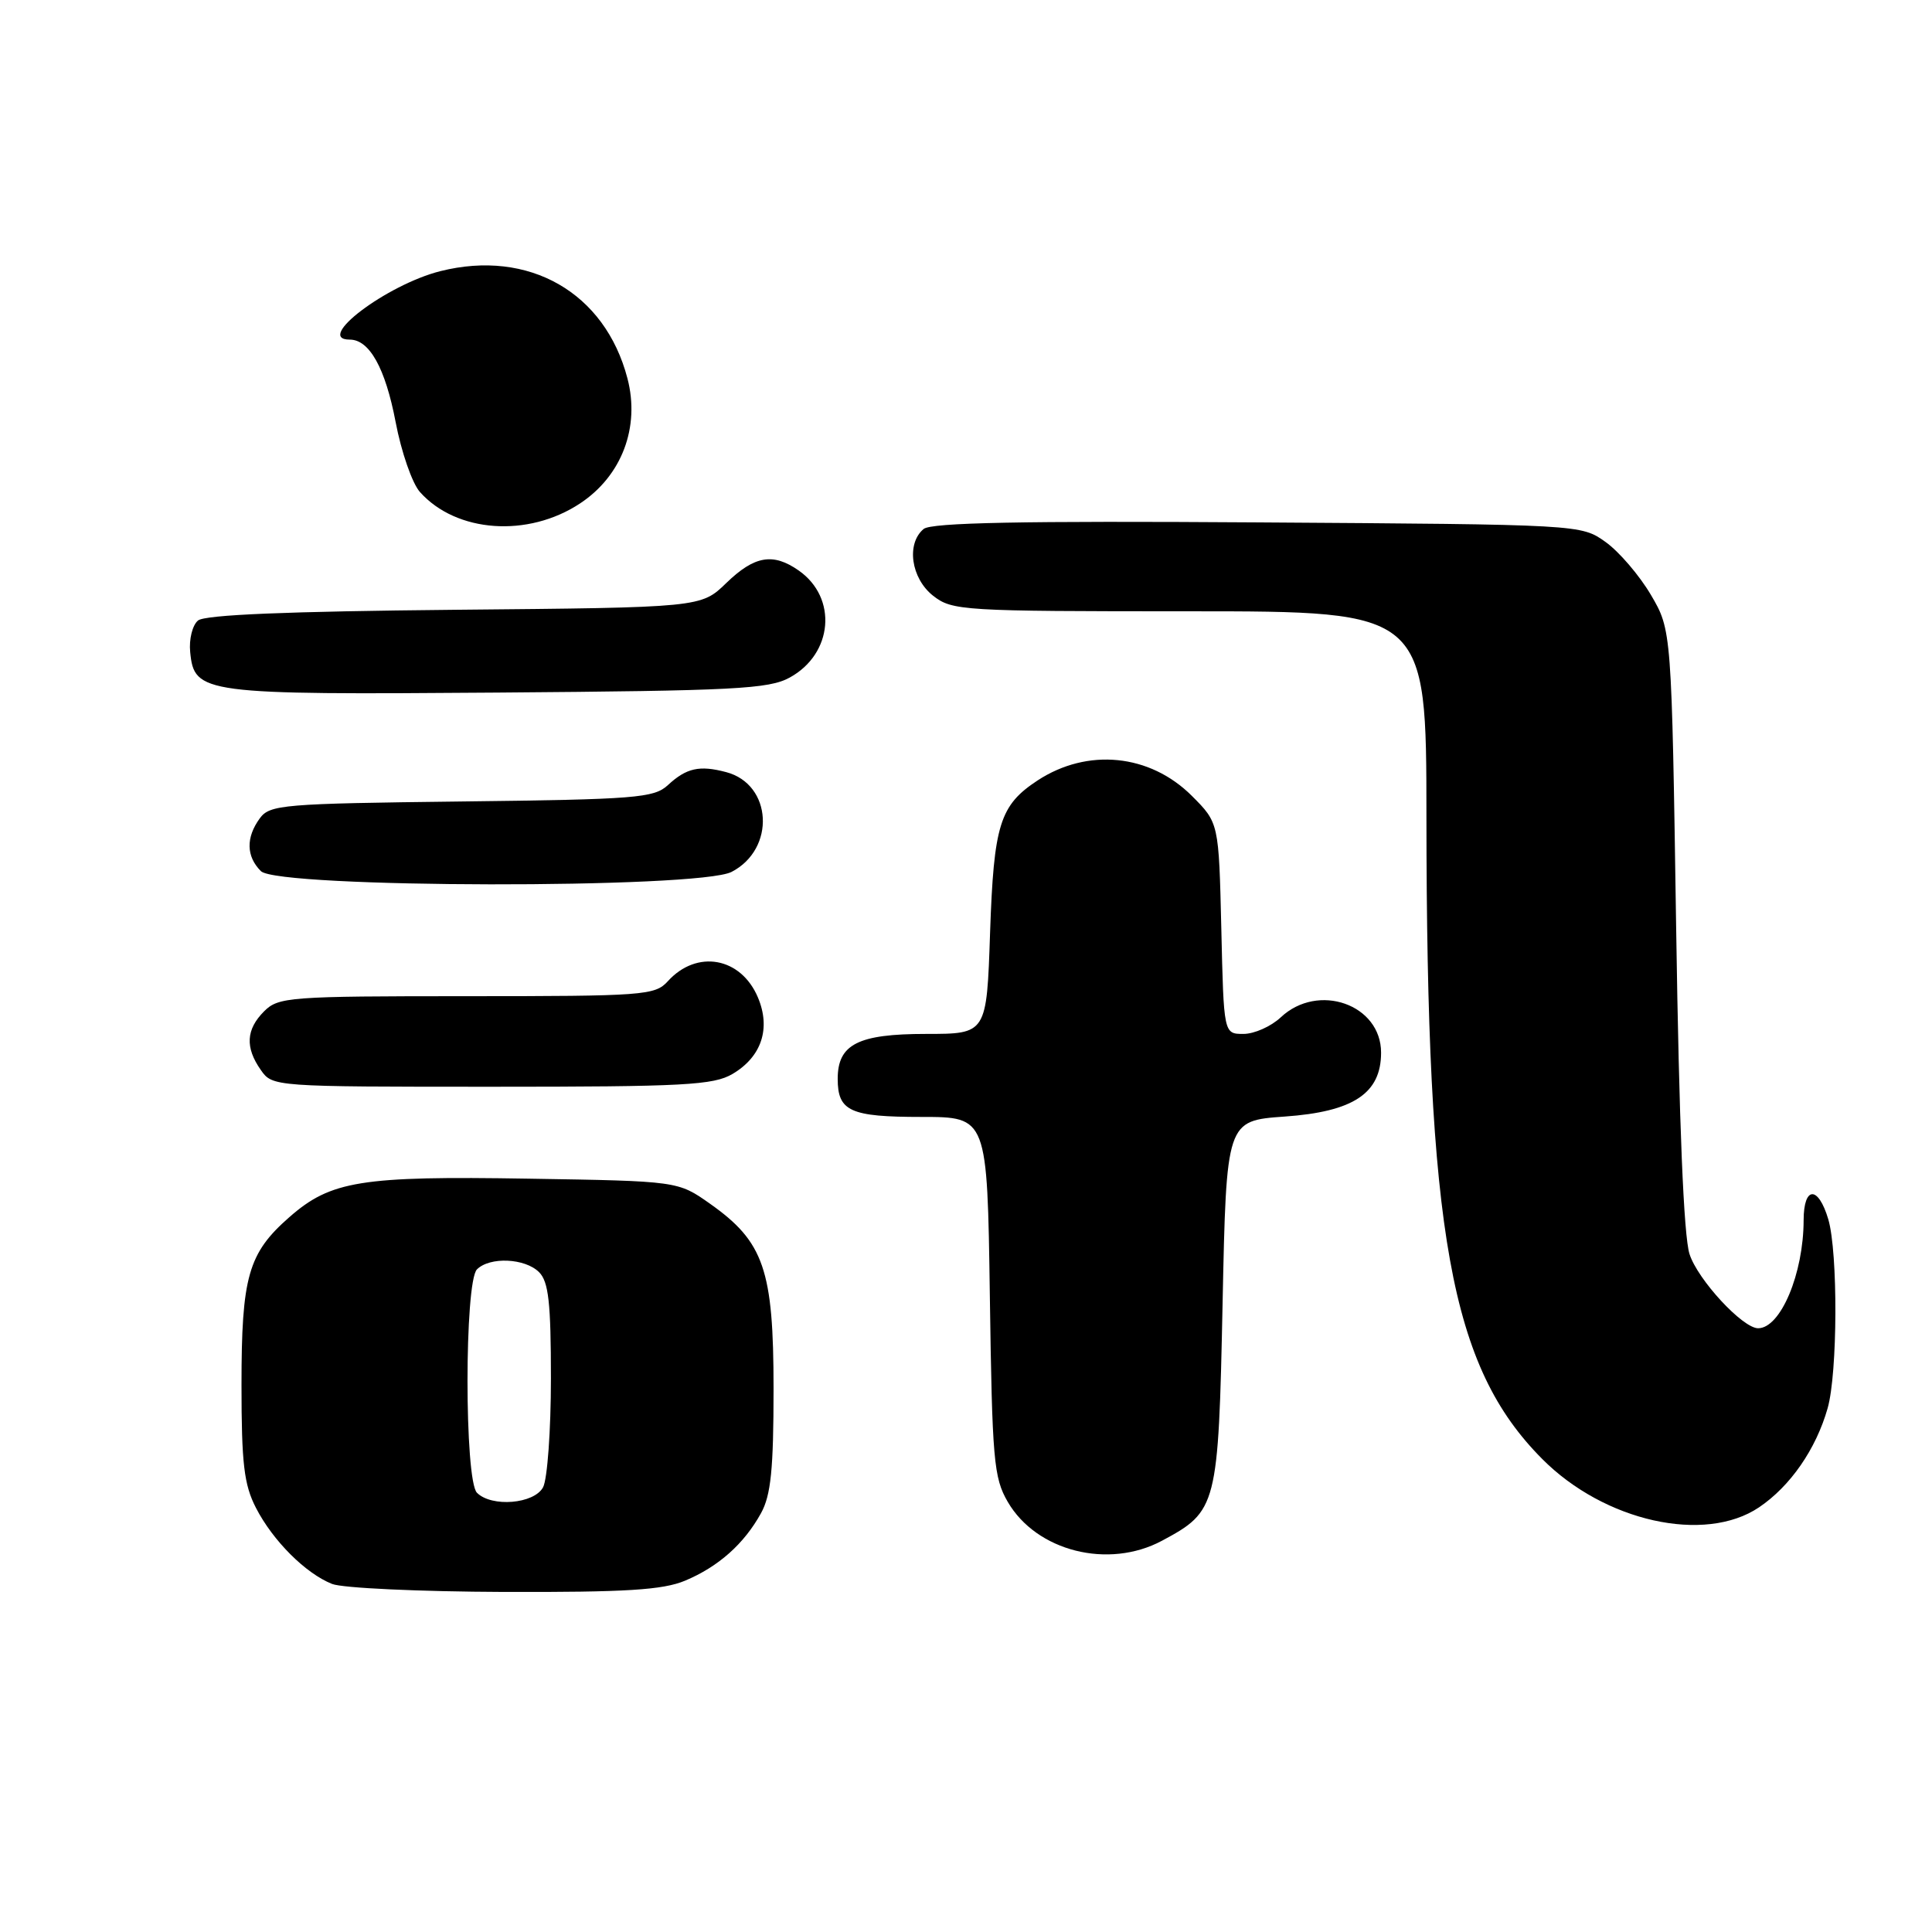<?xml version="1.0" encoding="UTF-8" standalone="no"?>
<!DOCTYPE svg PUBLIC "-//W3C//DTD SVG 1.1//EN" "http://www.w3.org/Graphics/SVG/1.1/DTD/svg11.dtd" >
<svg xmlns="http://www.w3.org/2000/svg" xmlns:xlink="http://www.w3.org/1999/xlink" version="1.1" viewBox="0 0 256 256">
 <g >
 <path fill="currentColor"
d=" M 90.77 209.45 C 95.19 207.60 98.59 204.58 100.84 200.50 C 102.15 198.13 102.50 194.68 102.50 184.00 C 102.50 168.26 101.23 164.55 94.08 159.50 C 89.83 156.50 89.83 156.50 70.05 156.18 C 47.83 155.81 43.83 156.46 38.34 161.28 C 32.88 166.06 32.00 169.17 32.00 183.51 C 32.00 193.92 32.33 196.72 33.91 199.79 C 36.15 204.15 40.48 208.48 44.00 209.88 C 45.38 210.43 55.63 210.90 66.78 210.94 C 82.94 210.99 87.82 210.68 90.77 209.45 Z  M 153.98 204.15 C 161.29 200.23 161.44 199.64 162.00 172.68 C 162.50 148.50 162.50 148.50 170.22 147.95 C 179.34 147.31 183.00 144.88 183.00 139.48 C 183.00 133.09 174.66 130.15 169.71 134.80 C 168.42 136.01 166.20 137.00 164.76 137.00 C 162.15 137.00 162.15 137.00 161.83 123.01 C 161.50 109.03 161.50 109.03 157.92 105.45 C 152.36 99.90 144.11 99.08 137.49 103.41 C 132.48 106.70 131.68 109.25 131.19 123.59 C 130.74 137.00 130.74 137.00 122.70 137.00 C 113.70 137.00 111.00 138.37 111.00 142.95 C 111.00 147.25 112.65 148.00 122.11 148.00 C 130.82 148.00 130.82 148.00 131.16 171.75 C 131.47 193.46 131.67 195.80 133.53 199.00 C 137.34 205.56 146.88 207.96 153.98 204.15 Z  M 233.08 199.73 C 237.23 196.93 240.63 192.02 242.17 186.60 C 243.50 181.94 243.55 165.97 242.26 161.57 C 240.93 157.08 239.00 157.14 238.99 161.67 C 238.98 168.76 235.94 176.00 232.96 176.00 C 230.91 176.00 224.96 169.57 223.87 166.17 C 223.10 163.76 222.49 148.98 222.10 123.00 C 221.50 83.50 221.50 83.50 218.75 78.82 C 217.23 76.24 214.53 73.09 212.75 71.82 C 209.50 69.50 209.50 69.50 166.64 69.22 C 135.37 69.01 123.40 69.25 122.39 70.09 C 120.06 72.03 120.71 76.62 123.63 78.93 C 126.17 80.92 127.42 81.00 157.63 81.00 C 189.00 81.00 189.00 81.00 189.01 108.25 C 189.04 163.61 192.19 181.08 204.34 193.31 C 212.58 201.61 225.88 204.58 233.08 199.73 Z  M 97.07 142.30 C 100.91 140.03 102.16 136.28 100.43 132.17 C 98.18 126.83 92.33 125.77 88.48 130.03 C 86.79 131.89 85.31 132.00 61.85 132.00 C 38.33 132.00 36.89 132.11 35.00 134.00 C 32.60 136.40 32.46 138.79 34.56 141.78 C 36.10 143.99 36.28 144.00 65.15 144.00 C 90.68 144.00 94.54 143.79 97.07 142.30 Z  M 96.94 115.53 C 102.80 112.50 102.34 103.92 96.22 102.31 C 92.68 101.37 90.95 101.76 88.49 104.04 C 86.66 105.73 84.23 105.93 61.16 106.20 C 37.44 106.48 35.75 106.62 34.42 108.44 C 32.57 110.98 32.62 113.48 34.57 115.43 C 36.84 117.70 92.58 117.79 96.94 115.53 Z  M 104.64 89.78 C 110.38 86.64 111.01 79.22 105.84 75.60 C 102.43 73.21 99.97 73.64 96.24 77.25 C 92.89 80.50 92.89 80.50 60.24 80.80 C 38.15 81.01 27.14 81.46 26.24 82.22 C 25.50 82.83 25.03 84.71 25.20 86.39 C 25.74 91.93 26.79 92.07 66.00 91.77 C 97.36 91.53 101.87 91.30 104.64 89.78 Z  M 76.87 66.70 C 82.39 63.05 84.83 56.61 83.14 50.14 C 80.17 38.76 70.08 32.98 58.34 35.93 C 51.23 37.73 41.60 45.00 46.35 45.00 C 48.95 45.00 51.06 48.78 52.42 55.91 C 53.17 59.87 54.62 64.05 55.64 65.19 C 60.46 70.60 69.97 71.27 76.87 66.70 Z  M 63.20 197.80 C 61.53 196.13 61.53 169.87 63.20 168.20 C 64.90 166.50 69.57 166.71 71.43 168.57 C 72.69 169.83 73.00 172.61 73.00 182.64 C 73.00 189.51 72.53 196.00 71.96 197.07 C 70.78 199.28 65.15 199.75 63.20 197.80 Z "/>
</g>
</svg>